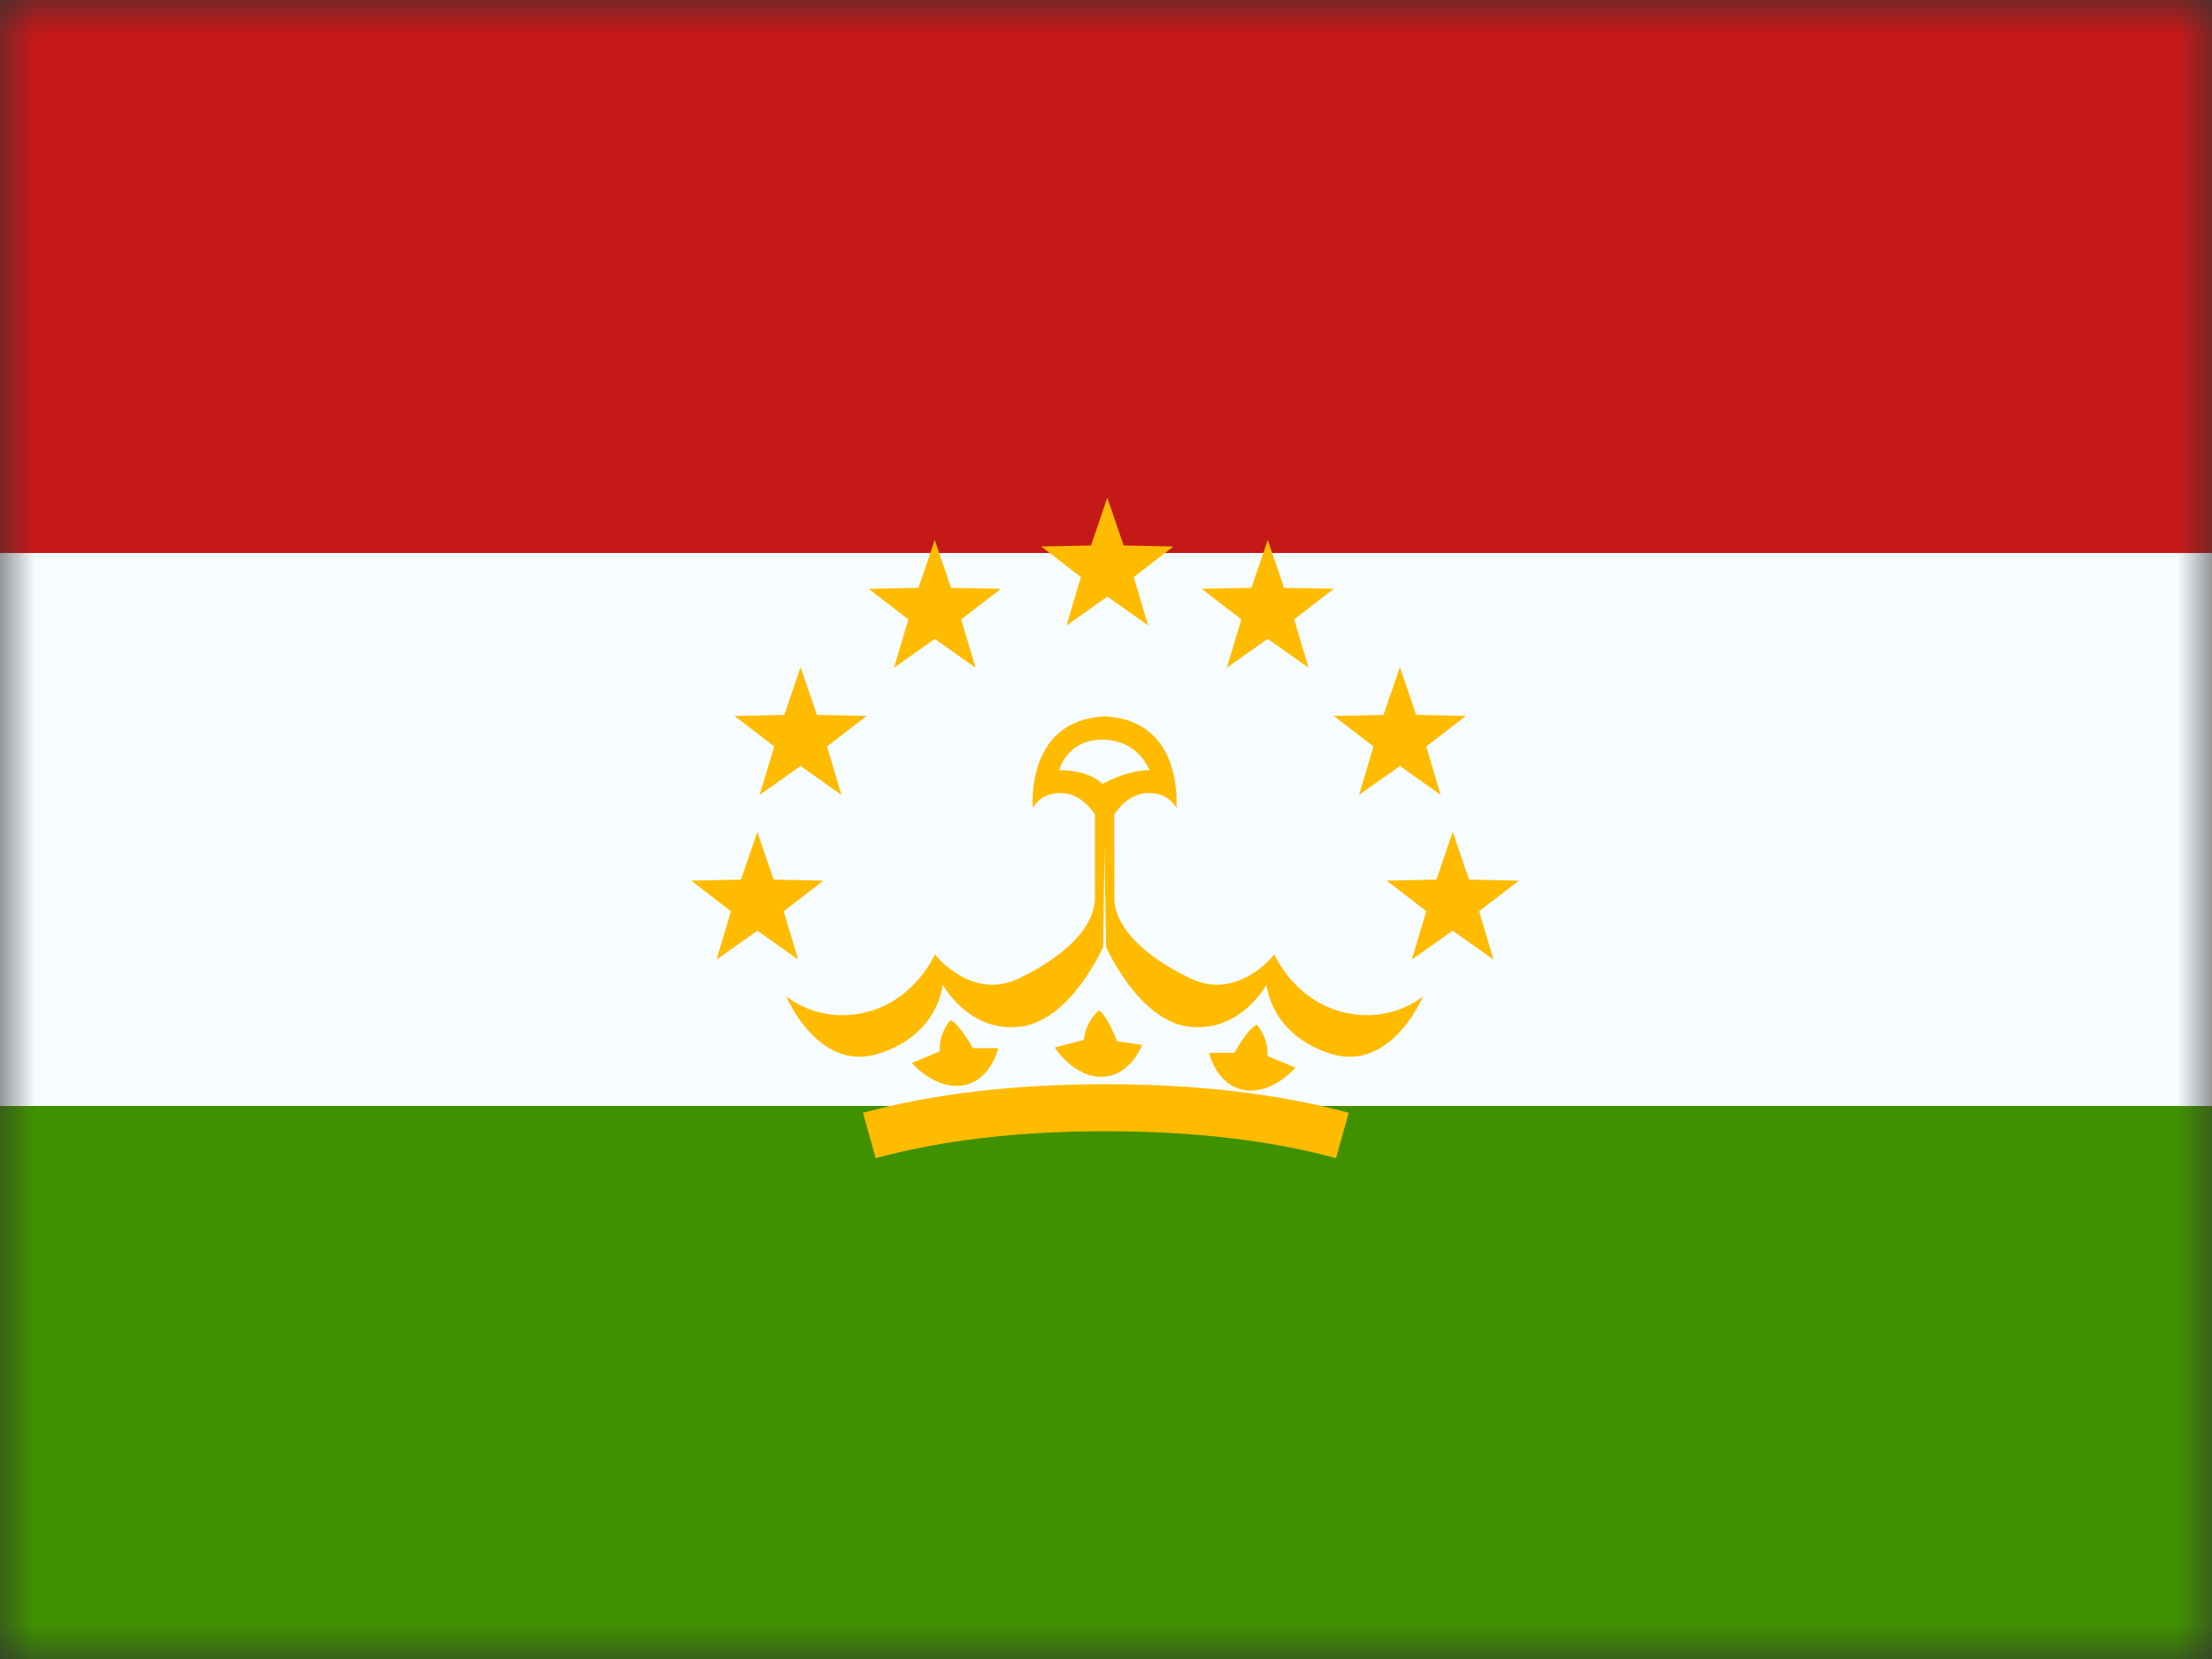 <svg fill="none" height="24" viewBox="0 0 32 24" width="32" xmlns="http://www.w3.org/2000/svg" xmlns:xlink="http://www.w3.org/1999/xlink"><rect x="0" y="0" width="32" height="24" fill="#333333" stroke="none"/><mask id="a" height="24" maskUnits="userSpaceOnUse" width="32" x="0" y="0"><path d="m0 0h32v24h-32z" fill="#fff"/></mask><g clip-rule="evenodd" fill-rule="evenodd" mask="url(#a)"><path d="m0 0h32v24h-32z" fill="#f7fcff"/><path d="m0 0v8h32v-8z" fill="#c51918"/><path d="m0 16v8h32v-8z" fill="#409100"/><g fill="#fb0"><path d="m16.02 8.63-.591.418.208-.7-.574-.442.72-.015.236-.691.236.691.72.015-.574.442.208.7zm-2.497.613-.591.418.209-.7-.574-.442.72-.015.236-.691.236.691.72.015-.574.442.209.7zm-2.533 2.256.591-.418.591.418-.208-.7.574-.442-.72-.015-.236-.691-.236.691-.72.015.574.442zm-.033 1.965-.591.418.208-.7-.574-.442.72-.015.236-.691.236.691.72.015-.574.442.208.7zm9.467.418.591-.418.591.418-.208-.7.574-.442-.72-.015-.236-.691-.236.691-.72.015.574.442zm-.172-2.801-.591.418.208-.7-.574-.442.72-.015.236-.691.236.691.72.015-.574.442.208.7zm-2.504-1.421.591-.418.591.418-.208-.7.574-.442-.72-.015-.236-.691-.236.691-.72.015.574.442zm-5.08 7.094-.184-.656c1.02-.276 2.191-.413 3.514-.413 1.322 0 2.493.137 3.513.413l-.184.656c-.956-.259-2.066-.389-3.329-.389s-2.373.13-3.329.389zm1.263-1.053c-.407.069-.74-.324-.74-.324l.404-.167c-.013-.28.156-.453.156-.453.137.063.323.407.323.407h.366s-.102.469-.509.538zm4.809-.256s-.333.394-.74.324c-.407-.069-.509-.538-.509-.538h.366s.186-.344.323-.407c0 0 .169.173.156.453zm-2.795.132c-.413.012-.688-.424-.688-.424l.423-.109c.026-.279.218-.427.218-.427.127.081.263.448.263.448l.362.051s-.166.45-.579.462z"/><path d="m15.959 13.698s-.469 1.073-1.208 1.156c-.739.083-1.114-.61-1.114-.61s-.048.721-.926.999c-.877.278-1.339-.833-1.339-.833s.457.409 1.165.231c.708-.178.988-.835.988-.835s.524.685 1.226.343 1.089-.761 1.089-1.163v-1.202s-.181-.312-.495-.312c-.314 0-.402.221-.402.221s-.122-1.25 1.006-1.328l-0-.003c.011 0.0.021.001.031.001.01-.001.021-.001.031-.001l-0.0.003c1.129.077 1.006 1.328 1.006 1.328s-.088-.221-.402-.221-.495.312-.495.312v1.202c0 .402.388.821 1.089 1.163.701.343 1.226-.343 1.226-.343s.28.657.988.835c.708.178 1.165-.231 1.165-.231s-.462 1.111-1.339.833c-.877-.278-.926-.999-.926-.999s-.375.693-1.114.61c-.739-.083-1.208-1.156-1.208-1.156l-.023-1.417zm-.01-2.997c-.521 0-.626.441-.626.441.459 0 .626.2.626.2s.34-.2.681-.2c0 0-.161-.441-.681-.441z"/></g></g></svg>